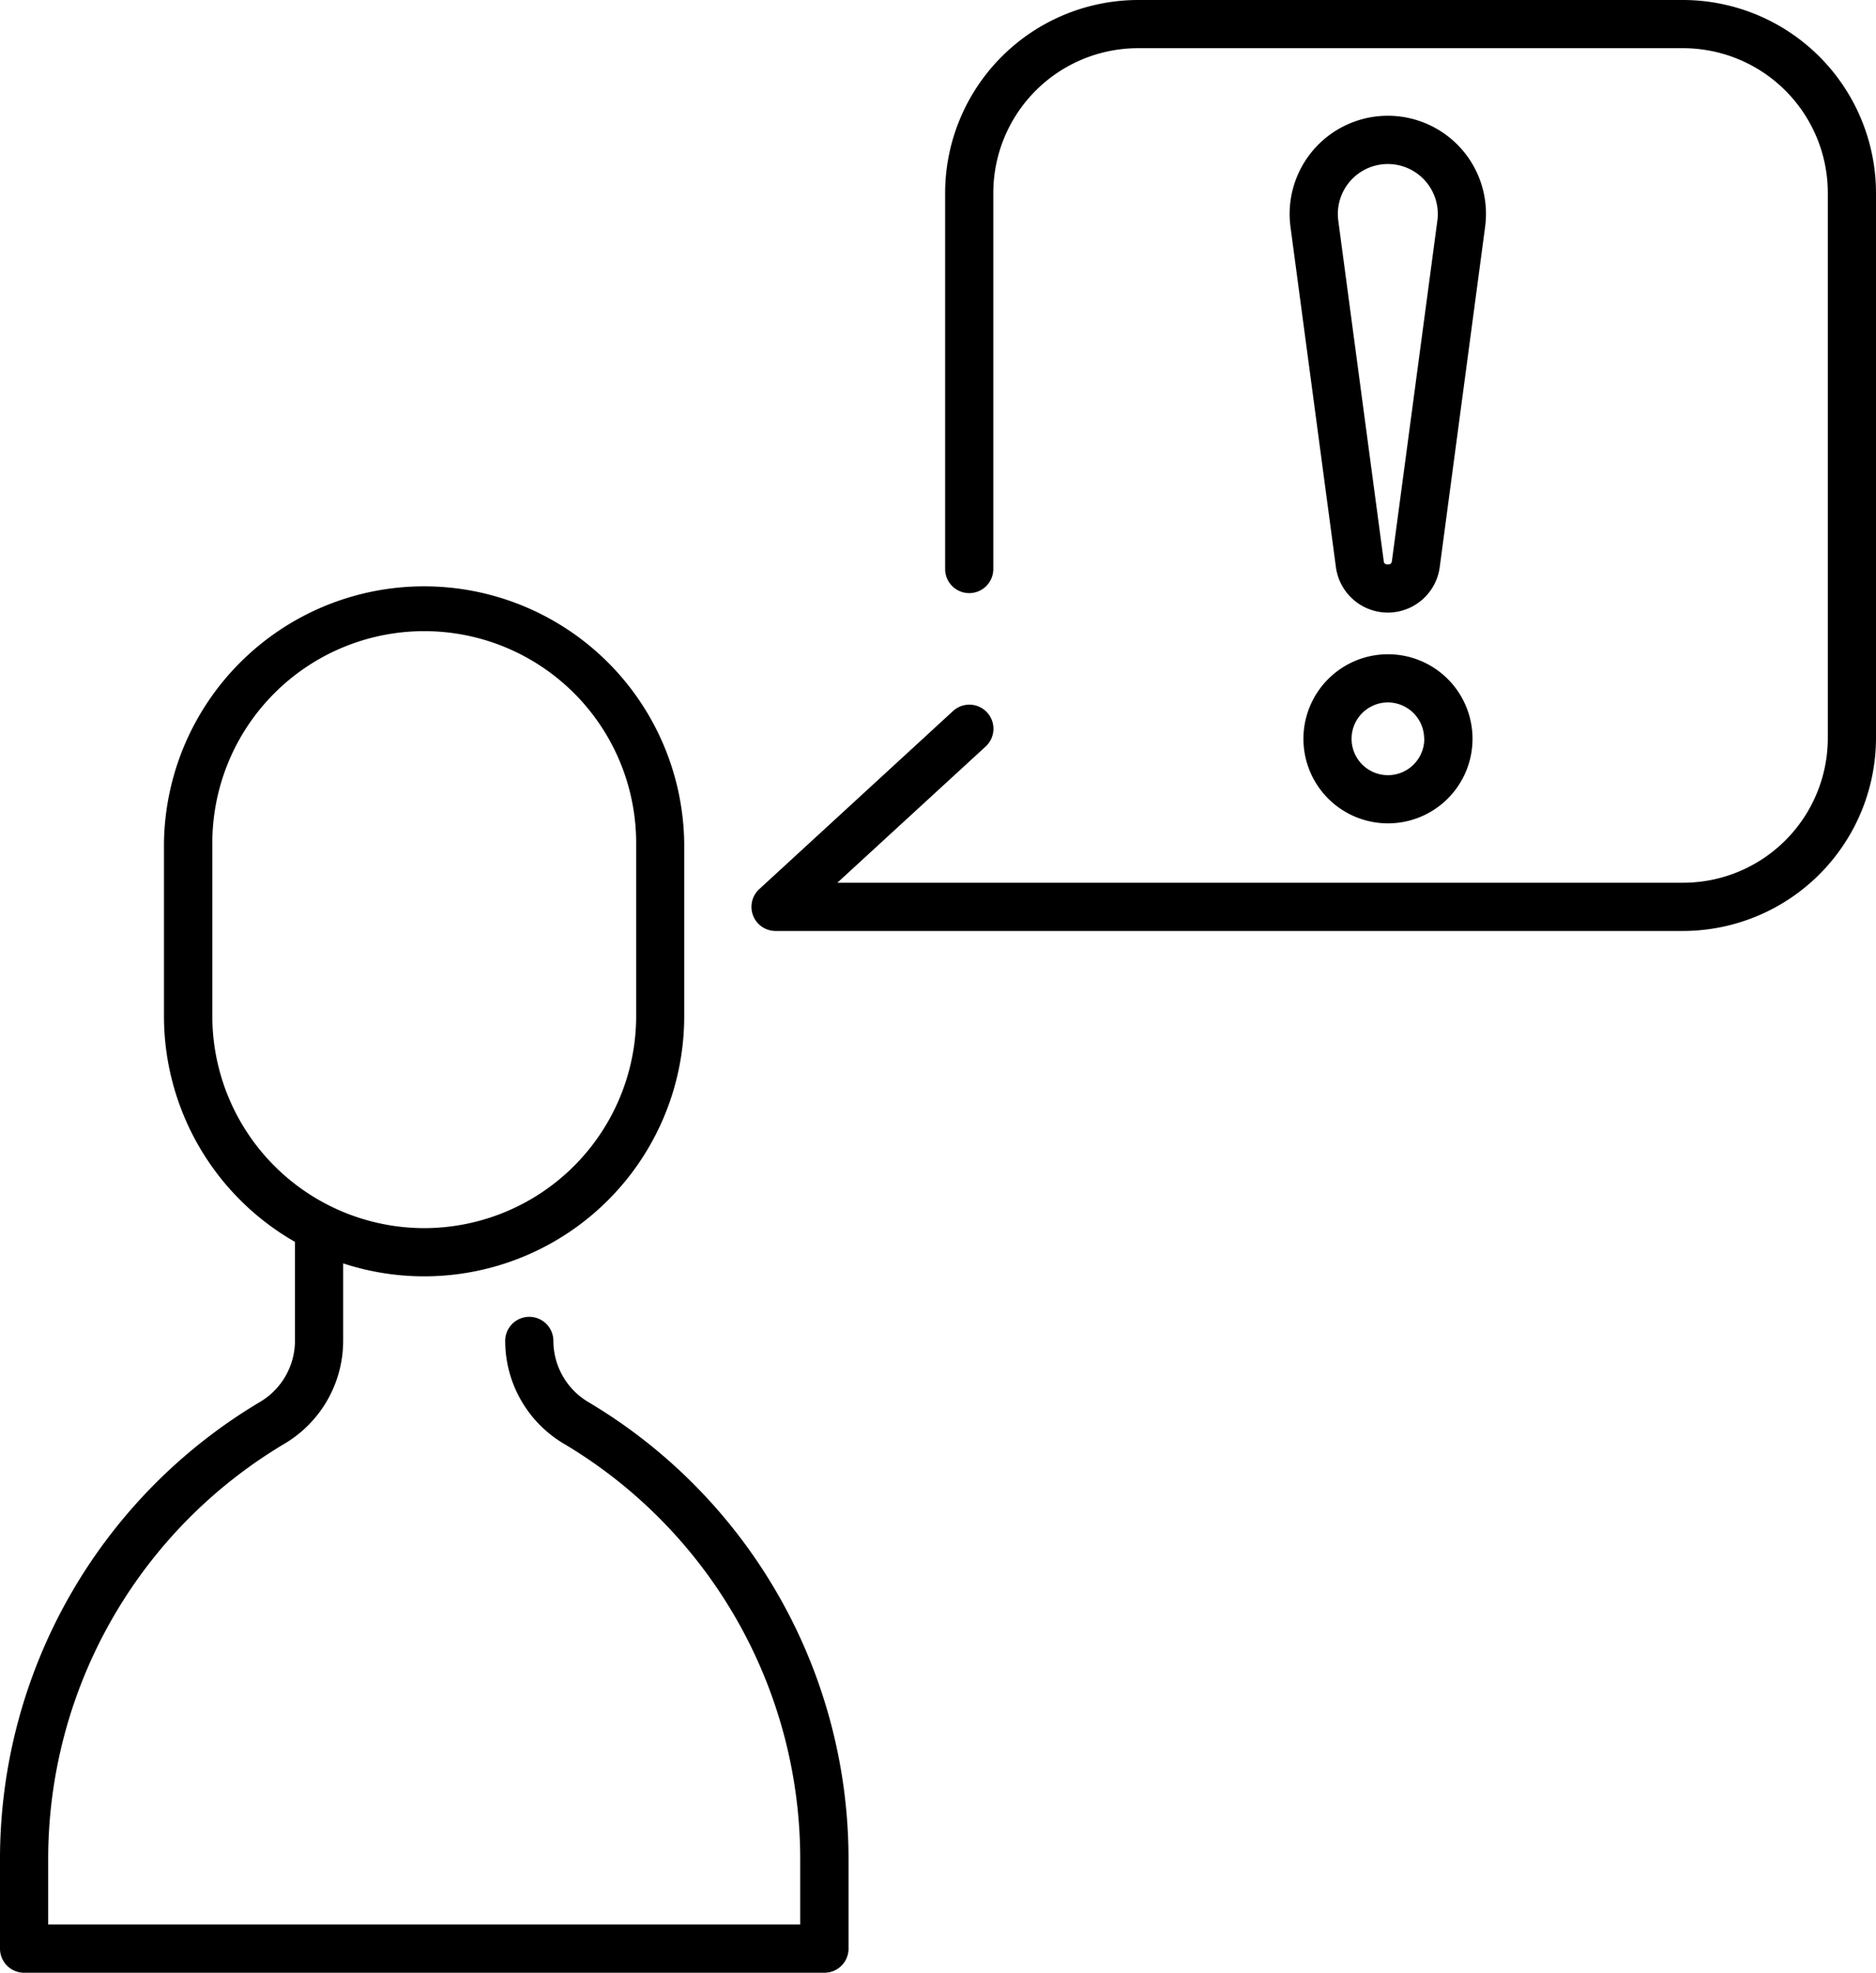 <?xml version="1.0" ?><svg viewBox="0 0 417.39 438.87" xmlns="http://www.w3.org/2000/svg"><title/><g data-name="Layer 2" id="Layer_2"><g data-name="alert, sign, caution, warning, danger, alarm, exclamation, people" id="alert_sign_caution_warning_danger_alarm_exclamation_people"><path d="M63.35,321.15a26.64,26.64,0,0,0,13-22.84V281.06a57.85,57.85,0,0,0,75.88-55V187.56a57.88,57.88,0,0,0-115.75,0v38.51a57.89,57.89,0,0,0,29.15,50.21v22a15.87,15.87,0,0,1-7.77,13.6A118.3,118.3,0,0,0,0,413.35v20.16a5.36,5.36,0,0,0,5.36,5.36H183.43a5.36,5.36,0,0,0,5.36-5.36V413.35a118.3,118.3,0,0,0-57.9-101.44,15.87,15.87,0,0,1-7.77-13.6,5.36,5.36,0,1,0-10.72,0,26.63,26.63,0,0,0,13,22.84,107.51,107.51,0,0,1,52.64,92.2v14.79H10.72V413.35A107.52,107.52,0,0,1,63.35,321.15ZM47.24,226.07V187.56a47.15,47.15,0,0,1,94.3,0v38.51a47.2,47.2,0,0,1-47.15,47.15h0A47.2,47.2,0,0,1,47.24,226.07Z"/><path d="M374.49,0H253.18a43,43,0,0,0-42.9,42.9v83.69a5.36,5.36,0,0,0,10.72,0V42.9a32.22,32.22,0,0,1,32.18-32.18H374.49A32.22,32.22,0,0,1,406.67,42.9V164.21a32.21,32.21,0,0,1-32.18,32.17H186.3l33-30.31a5.36,5.36,0,1,0-7.26-7.89L168.93,197.8a5.36,5.36,0,0,0,3.62,9.31H374.49a43,43,0,0,0,42.9-42.9V42.9A43,43,0,0,0,374.49,0Z"/><path d="M325.21,33.2a21.85,21.85,0,0,0-38.09,17.28l10.11,75.71a11.65,11.65,0,0,0,23.09,0l10.1-75.71A21.82,21.82,0,0,0,325.21,33.2ZM319.8,49.06l-10.11,75.71c-.05.34-.11.8-.92.8s-.87-.46-.91-.8L297.75,49.06a11.12,11.12,0,1,1,22.05,0Z"/><path d="M290,164.36a18.81,18.81,0,1,0,18.8-18.81A18.82,18.82,0,0,0,290,164.36Zm26.89,0a8.09,8.09,0,1,1-8.09-8.09A8.09,8.09,0,0,1,316.86,164.36Z"/></g></g></svg>